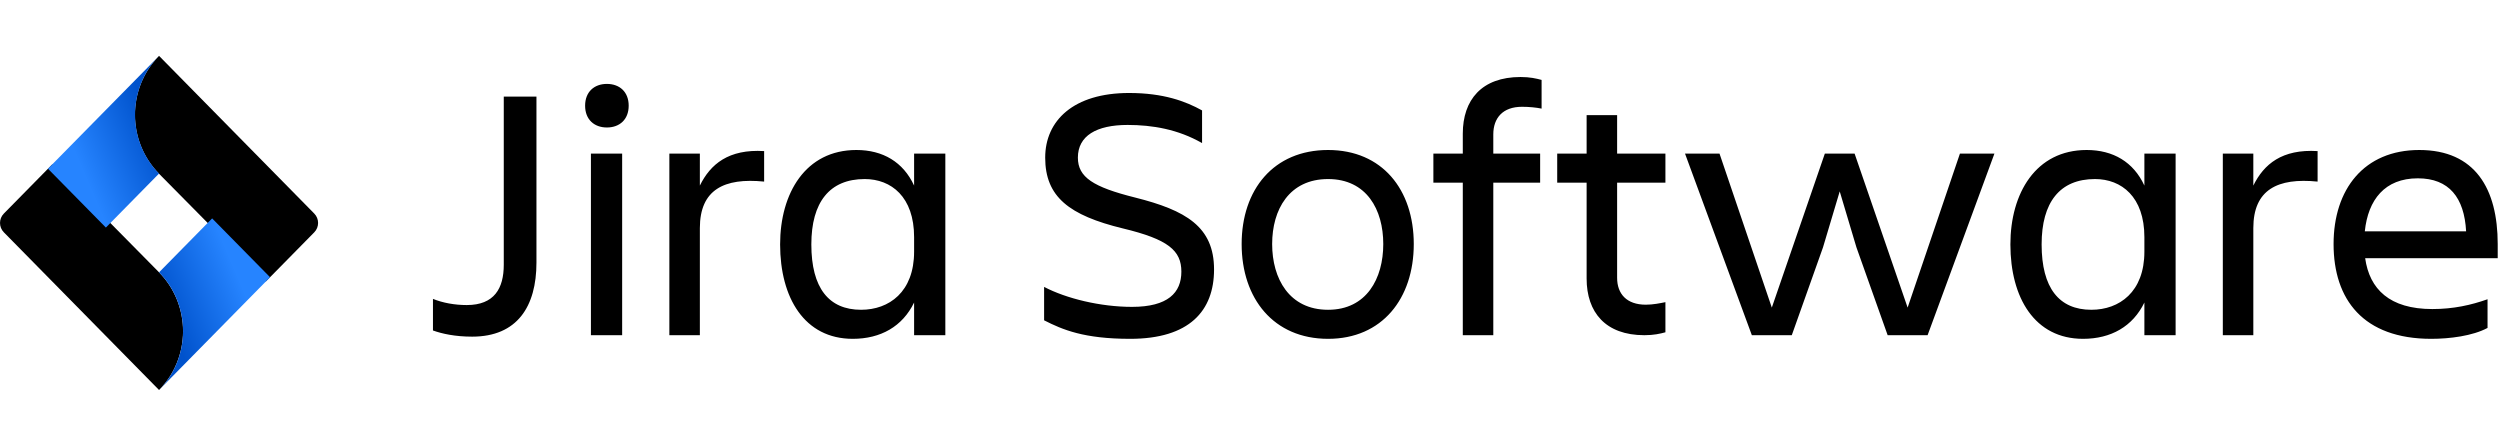 <svg viewBox="0 0 179 32" xmlns="http://www.w3.org/2000/svg" focusable="false" aria-hidden="true">
  <defs>
    <linearGradient x1="97.655%" y1="35.659%" x2="37.202%" y2="75.489%" id="uid113-1">
      <stop stop-color="#0052CC" offset="7%"></stop>
      <stop stop-color="#2684FF" offset="100%"></stop>
    </linearGradient>
    <linearGradient x1="8.434%" y1="60.15%" x2="64.116%" y2="23.579%" id="uid113-2">
      <stop stop-color="#0052CC" offset="0%"></stop>
      <stop stop-color="#2684FF" offset="100%"></stop>
    </linearGradient>
  </defs>
  <g stroke="none" stroke-width="1" fill-rule="nonzero">
    <path d="M11.388,27.924 C12.488,26.807 13.106,25.292 13.106,23.712 C13.106,22.131 12.488,20.616 11.388,19.499 L11.388,19.499 L3.748,11.762 L0.274,15.293 C-0.09,15.663 -0.09,16.262 0.274,16.632 L11.388,27.924 L11.388,27.924 Z" fill="currentColor" fill-rule="nonzero"></path>
    <path d="M22.503,15.293 L11.388,4 L11.388,4 L11.354,4.035 L11.354,4.035 C9.089,6.365 9.1,10.116 11.379,12.432 L19.025,20.165 L22.503,16.632 C22.866,16.262 22.866,15.663 22.503,15.293 Z" fill="currentColor" fill-rule="nonzero"></path>
    <path d="M11.388,12.425 C9.109,10.109 9.098,6.358 11.363,4.028 L3.434,12.081 L7.581,16.294 L11.388,12.425 Z" fill="url(#uid113-1)" fill-rule="nonzero"></path>
    <path d="M15.189,15.637 L11.388,19.499 C12.488,20.616 13.106,22.131 13.106,23.712 C13.106,25.292 12.488,26.807 11.388,27.924 L19.336,19.849 L15.189,15.637 Z" fill="url(#uid113-2)" fill-rule="nonzero"></path>
    <path d="M36.07,18.956 C36.07,20.646 35.394,21.842 33.418,21.842 C32.56,21.842 31.702,21.686 31,21.4 L31,23.662 C31.65,23.896 32.586,24.104 33.808,24.104 C37.032,24.104 38.41,21.946 38.41,18.8 L38.41,6.918 L36.07,6.918 L36.07,18.956 Z M41.894,7.568 C41.894,8.556 42.544,9.128 43.454,9.128 C44.364,9.128 45.014,8.556 45.014,7.568 C45.014,6.58 44.364,6.008 43.454,6.008 C42.544,6.008 41.894,6.58 41.894,7.568 Z M42.31,24 L44.546,24 L44.546,11 L42.31,11 L42.31,24 Z M47.926,24 L50.11,24 L50.11,16.33 C50.11,13.574 51.852,12.716 54.712,13.002 L54.712,10.818 C52.164,10.662 50.864,11.754 50.11,13.288 L50.11,11 L47.926,11 L47.926,24 Z M65.45,24 L65.45,21.66 C64.618,23.376 63.058,24.26 61.056,24.26 C57.598,24.26 55.856,21.322 55.856,17.5 C55.856,13.834 57.676,10.74 61.316,10.74 C63.214,10.74 64.67,11.598 65.45,13.288 L65.45,11 L67.686,11 L67.686,24 L65.45,24 Z M58.092,17.5 C58.092,20.62 59.34,22.18 61.654,22.18 C63.656,22.18 65.45,20.906 65.45,18.02 L65.45,16.98 C65.45,14.094 63.812,12.82 61.914,12.82 C59.392,12.82 58.092,14.484 58.092,17.5 Z M86.926,19.294 C86.926,16.226 84.898,15.056 81.284,14.146 C78.268,13.392 77.176,12.69 77.176,11.286 C77.176,9.726 78.502,8.946 80.738,8.946 C82.506,8.946 84.352,9.258 86.068,10.246 L86.068,7.906 C84.898,7.256 83.312,6.658 80.842,6.658 C76.864,6.658 74.836,8.634 74.836,11.286 C74.836,14.094 76.552,15.42 80.4,16.356 C83.65,17.136 84.586,17.942 84.586,19.45 C84.586,20.958 83.624,21.972 81.05,21.972 C78.788,21.972 76.344,21.374 74.758,20.542 L74.758,22.934 C76.084,23.61 77.618,24.26 80.92,24.26 C85.158,24.26 86.926,22.258 86.926,19.294 Z M95.09,24.26 C91.19,24.26 88.902,21.374 88.902,17.474 C88.902,13.574 91.19,10.74 95.09,10.74 C98.964,10.74 101.226,13.574 101.226,17.474 C101.226,21.374 98.964,24.26 95.09,24.26 Z M95.09,12.82 C92.308,12.82 91.086,15.004 91.086,17.474 C91.086,19.944 92.308,22.18 95.09,22.18 C97.846,22.18 99.042,19.944 99.042,17.474 C99.042,15.004 97.846,12.82 95.09,12.82 Z M106.92,9.622 C106.92,8.452 107.596,7.646 108.974,7.646 C109.494,7.646 109.988,7.698 110.378,7.776 L110.378,5.722 C109.988,5.618 109.546,5.514 108.87,5.514 C106.088,5.514 104.736,7.152 104.736,9.57 L104.736,11 L102.63,11 L102.63,13.08 L104.736,13.08 L104.736,24 L106.92,24 L106.92,13.08 L110.274,13.08 L110.274,11 L106.92,11 L106.92,9.622 Z M115.786,19.892 L115.786,13.08 L119.244,13.08 L119.244,11 L115.786,11 L115.786,8.244 L113.602,8.244 L113.602,11 L111.496,11 L111.496,13.08 L113.602,13.08 L113.602,19.944 C113.602,22.362 114.954,24 117.736,24 C118.412,24 118.854,23.896 119.244,23.792 L119.244,21.634 C118.854,21.712 118.36,21.816 117.84,21.816 C116.462,21.816 115.786,21.036 115.786,19.892 Z M125.432,24 L128.292,24 L130.528,17.708 L131.724,13.704 L132.92,17.708 L135.156,24 L138.016,24 L142.8,11 L140.33,11 L136.586,22.024 L132.79,11 L130.658,11 L126.862,22.024 L123.118,11 L120.648,11 L125.432,24 Z M153.538,24 L153.538,21.66 C152.706,23.376 151.146,24.26 149.144,24.26 C145.686,24.26 143.944,21.322 143.944,17.5 C143.944,13.834 145.764,10.74 149.404,10.74 C151.302,10.74 152.758,11.598 153.538,13.288 L153.538,11 L155.774,11 L155.774,24 L153.538,24 Z M146.18,17.5 C146.18,20.62 147.428,22.18 149.742,22.18 C151.744,22.18 153.538,20.906 153.538,18.02 L153.538,16.98 C153.538,14.094 151.9,12.82 150.002,12.82 C147.48,12.82 146.18,14.484 146.18,17.5 Z M159.154,24 L161.338,24 L161.338,16.33 C161.338,13.574 163.08,12.716 165.94,13.002 L165.94,10.818 C163.392,10.662 162.092,11.754 161.338,13.288 L161.338,11 L159.154,11 L159.154,24 Z M178.108,23.48 C177.042,24.052 175.404,24.26 174.078,24.26 C169.216,24.26 167.084,21.452 167.084,17.474 C167.084,13.548 169.268,10.74 173.22,10.74 C177.224,10.74 178.836,13.522 178.836,17.474 L178.836,18.488 L169.346,18.488 C169.658,20.698 171.088,22.128 174.156,22.128 C175.664,22.128 176.938,21.842 178.108,21.426 L178.108,23.48 Z M173.116,12.768 C170.75,12.768 169.554,14.302 169.32,16.564 L176.574,16.564 C176.444,14.146 175.352,12.768 173.116,12.768 Z" fill="inherit" fill-rule="evenodd"></path>
  </g>
</svg>
